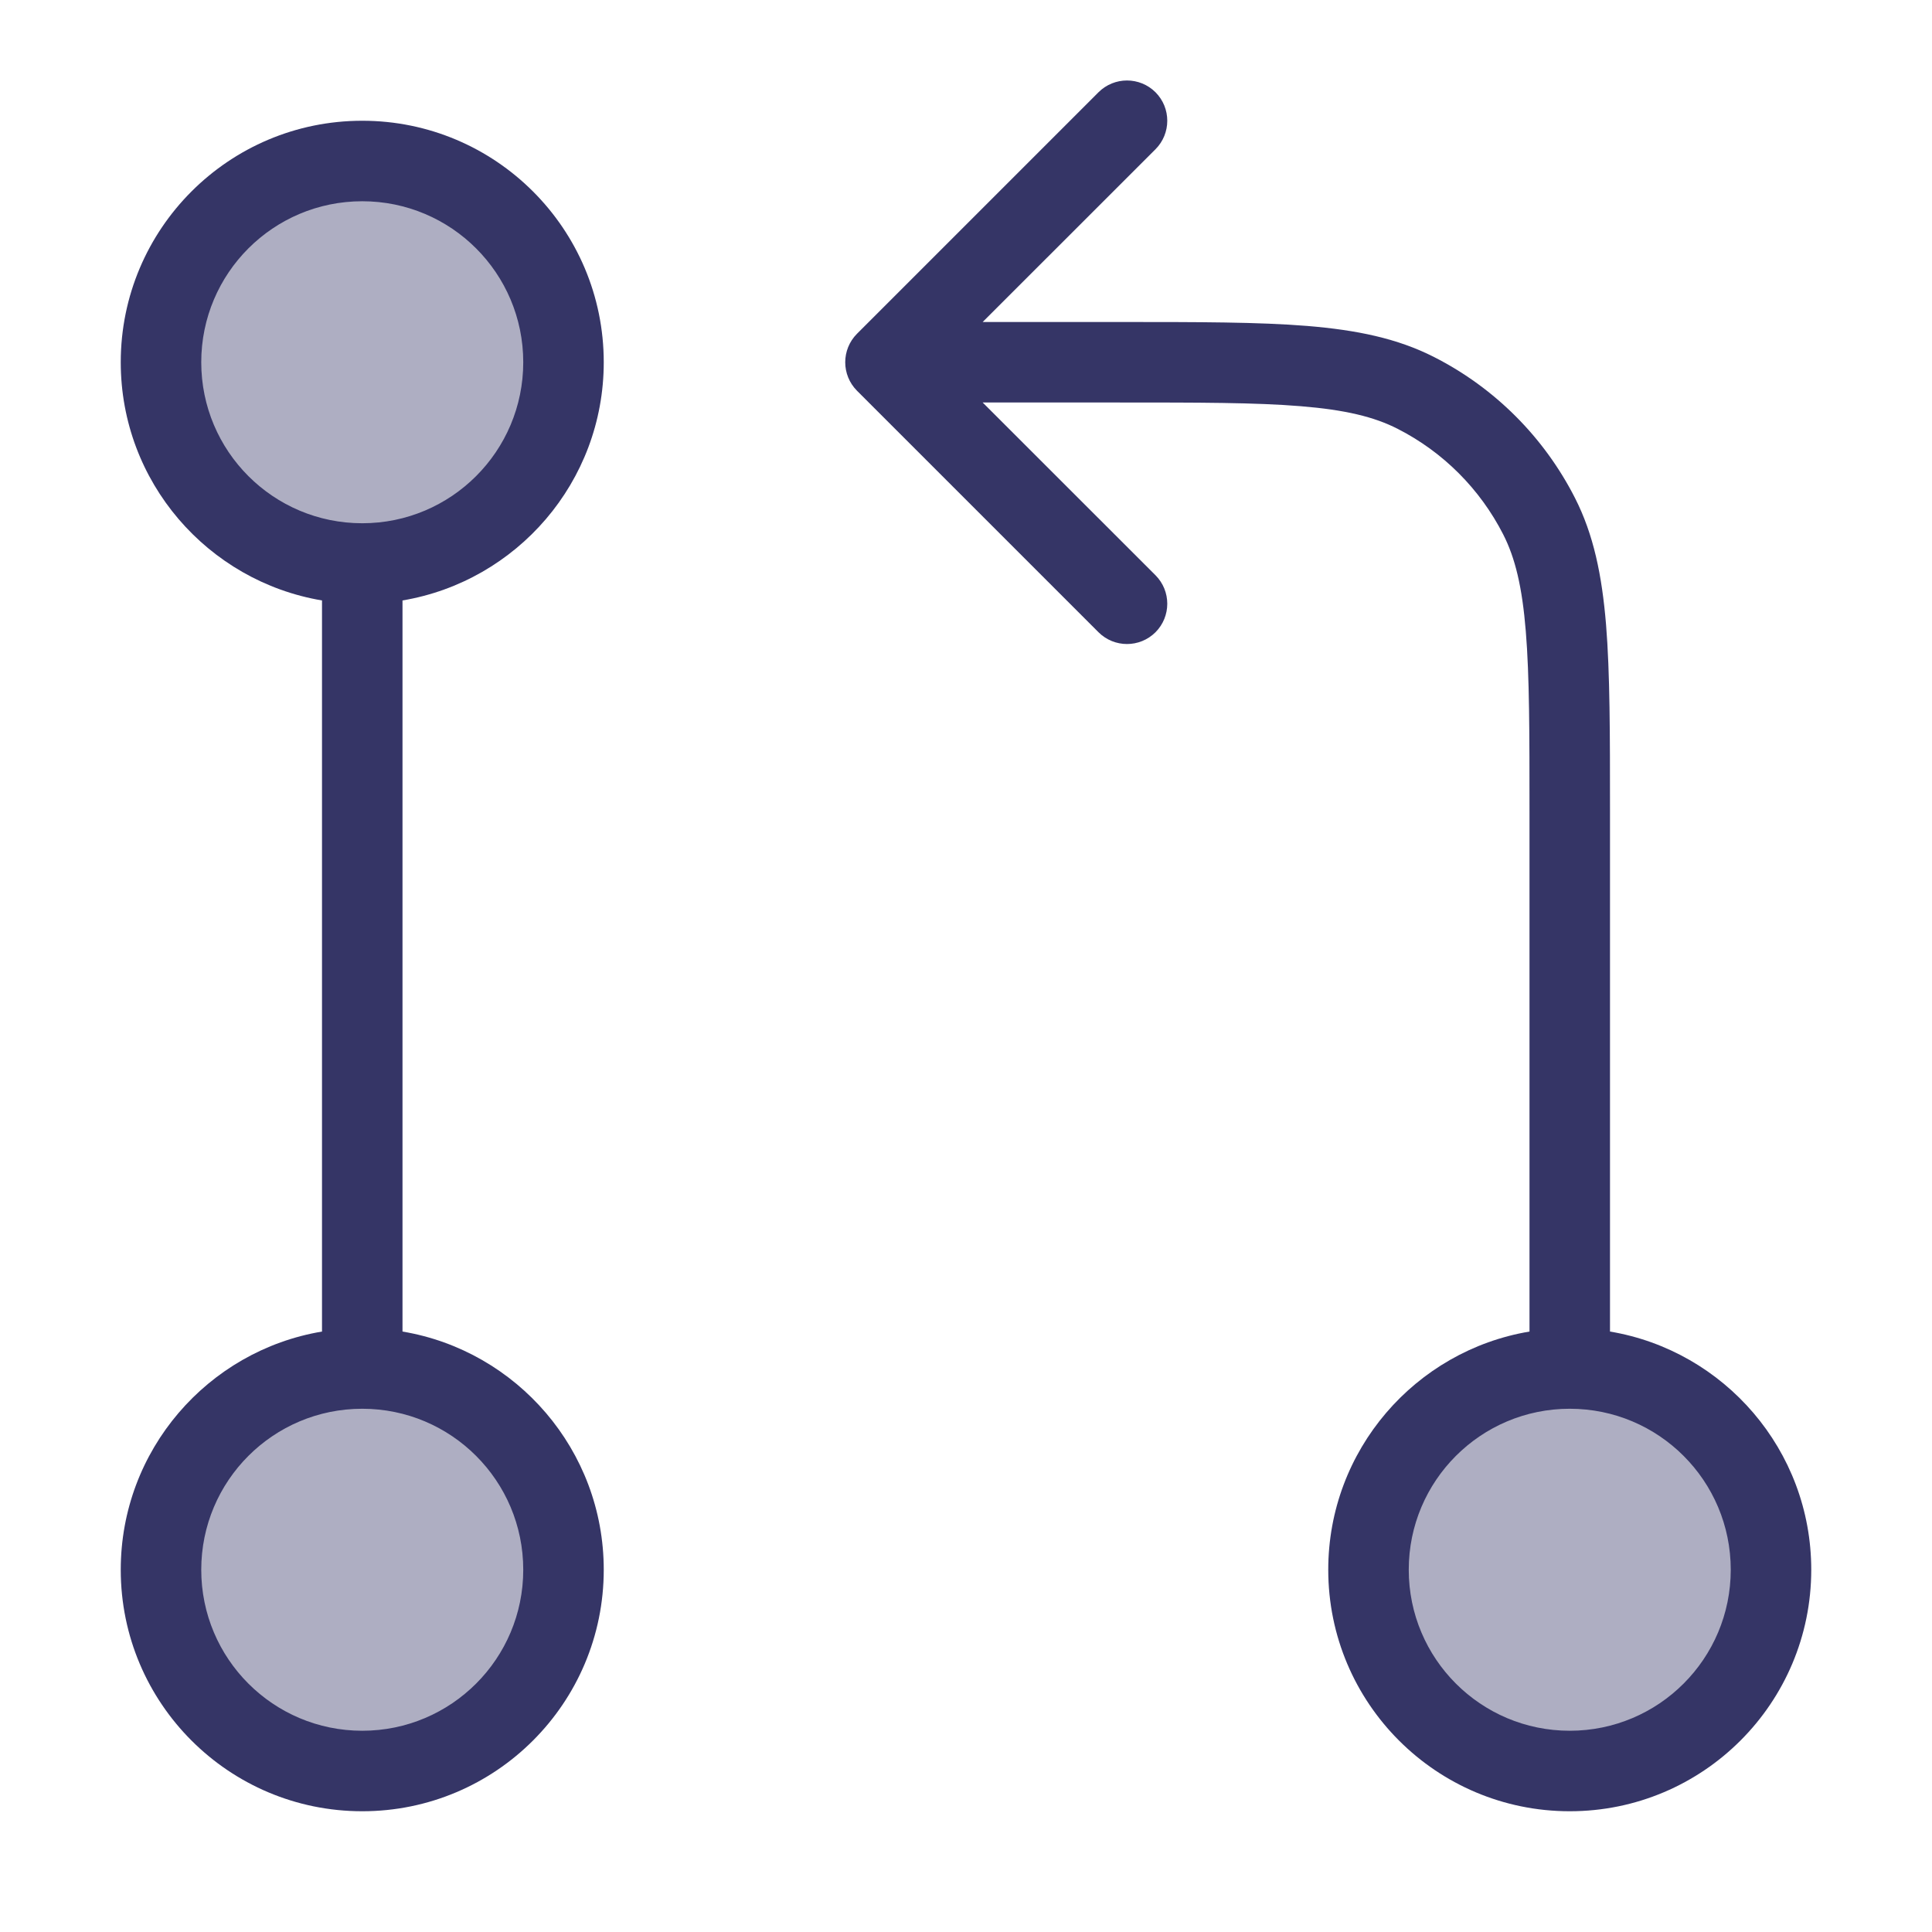 <svg width="24" height="24" viewBox="0 0 24 24" fill="none" xmlns="http://www.w3.org/2000/svg">
<g opacity="0.4">
<path d="M19.5 22C20.881 22 22 20.881 22 19.5C22 18.119 20.881 17 19.5 17C18.119 17 17 18.119 17 19.5C17 20.881 18.119 22 19.5 22Z" fill="#353566"/>
<path d="M7 19.5C7 20.881 5.881 22 4.5 22C3.119 22 2 20.881 2 19.5C2 18.119 3.119 17 4.5 17C5.881 17 7 18.119 7 19.5Z" fill="#353566"/>
<path d="M7 4.5C7 5.881 5.881 7 4.5 7C3.119 7 2 5.881 2 4.5C2 3.119 3.119 2 4.5 2C5.881 2 7 3.119 7 4.5Z" fill="#353566"/>
</g>
<path fill-rule="evenodd" clip-rule="evenodd" d="M19 16.541C17.581 16.779 16.5 18.014 16.5 19.5C16.5 21.157 17.843 22.5 19.5 22.5C21.157 22.5 22.5 21.157 22.5 19.5C22.5 18.014 21.419 16.779 20 16.541V10.078C20 9.116 20 8.364 19.951 7.76C19.9 7.146 19.797 6.641 19.564 6.184C19.18 5.431 18.569 4.819 17.816 4.436C17.359 4.203 16.854 4.1 16.239 4.049C15.636 4 14.883 4 13.922 4H12.207L14.354 1.854C14.549 1.658 14.549 1.342 14.354 1.146C14.158 0.951 13.842 0.951 13.646 1.146L10.646 4.146C10.451 4.342 10.451 4.658 10.646 4.854L13.646 7.854C13.842 8.049 14.158 8.049 14.354 7.854C14.549 7.658 14.549 7.342 14.354 7.146L12.207 5H13.9C14.888 5 15.6 5 16.158 5.046C16.711 5.091 17.07 5.178 17.362 5.327C17.927 5.615 18.385 6.074 18.673 6.638C18.822 6.93 18.909 7.289 18.954 7.842C19 8.4 19 9.112 19 10.1V16.541ZM17.5 19.5C17.5 18.395 18.395 17.5 19.5 17.5C20.605 17.5 21.5 18.395 21.5 19.5C21.5 20.605 20.605 21.5 19.5 21.5C18.395 21.5 17.5 20.605 17.5 19.5Z" fill="#353566"/>
<path fill-rule="evenodd" clip-rule="evenodd" d="M1.5 19.5C1.5 18.014 2.581 16.779 4 16.541V7.459C2.581 7.22 1.5 5.987 1.5 4.5C1.5 2.843 2.843 1.5 4.5 1.5C6.157 1.5 7.5 2.843 7.5 4.5C7.5 5.987 6.419 7.22 5 7.459V16.541C6.419 16.779 7.5 18.014 7.5 19.5C7.5 21.157 6.157 22.5 4.5 22.5C2.843 22.5 1.5 21.157 1.5 19.5ZM4.5 17.5C3.395 17.5 2.5 18.395 2.5 19.5C2.5 20.605 3.395 21.5 4.5 21.5C5.605 21.5 6.5 20.605 6.5 19.5C6.5 18.395 5.605 17.5 4.5 17.5ZM4.5 6.5C5.605 6.5 6.5 5.605 6.5 4.5C6.5 3.395 5.605 2.5 4.5 2.5C3.395 2.5 2.5 3.395 2.5 4.5C2.5 5.605 3.395 6.5 4.5 6.5Z" fill="#353566"/>
</svg>
